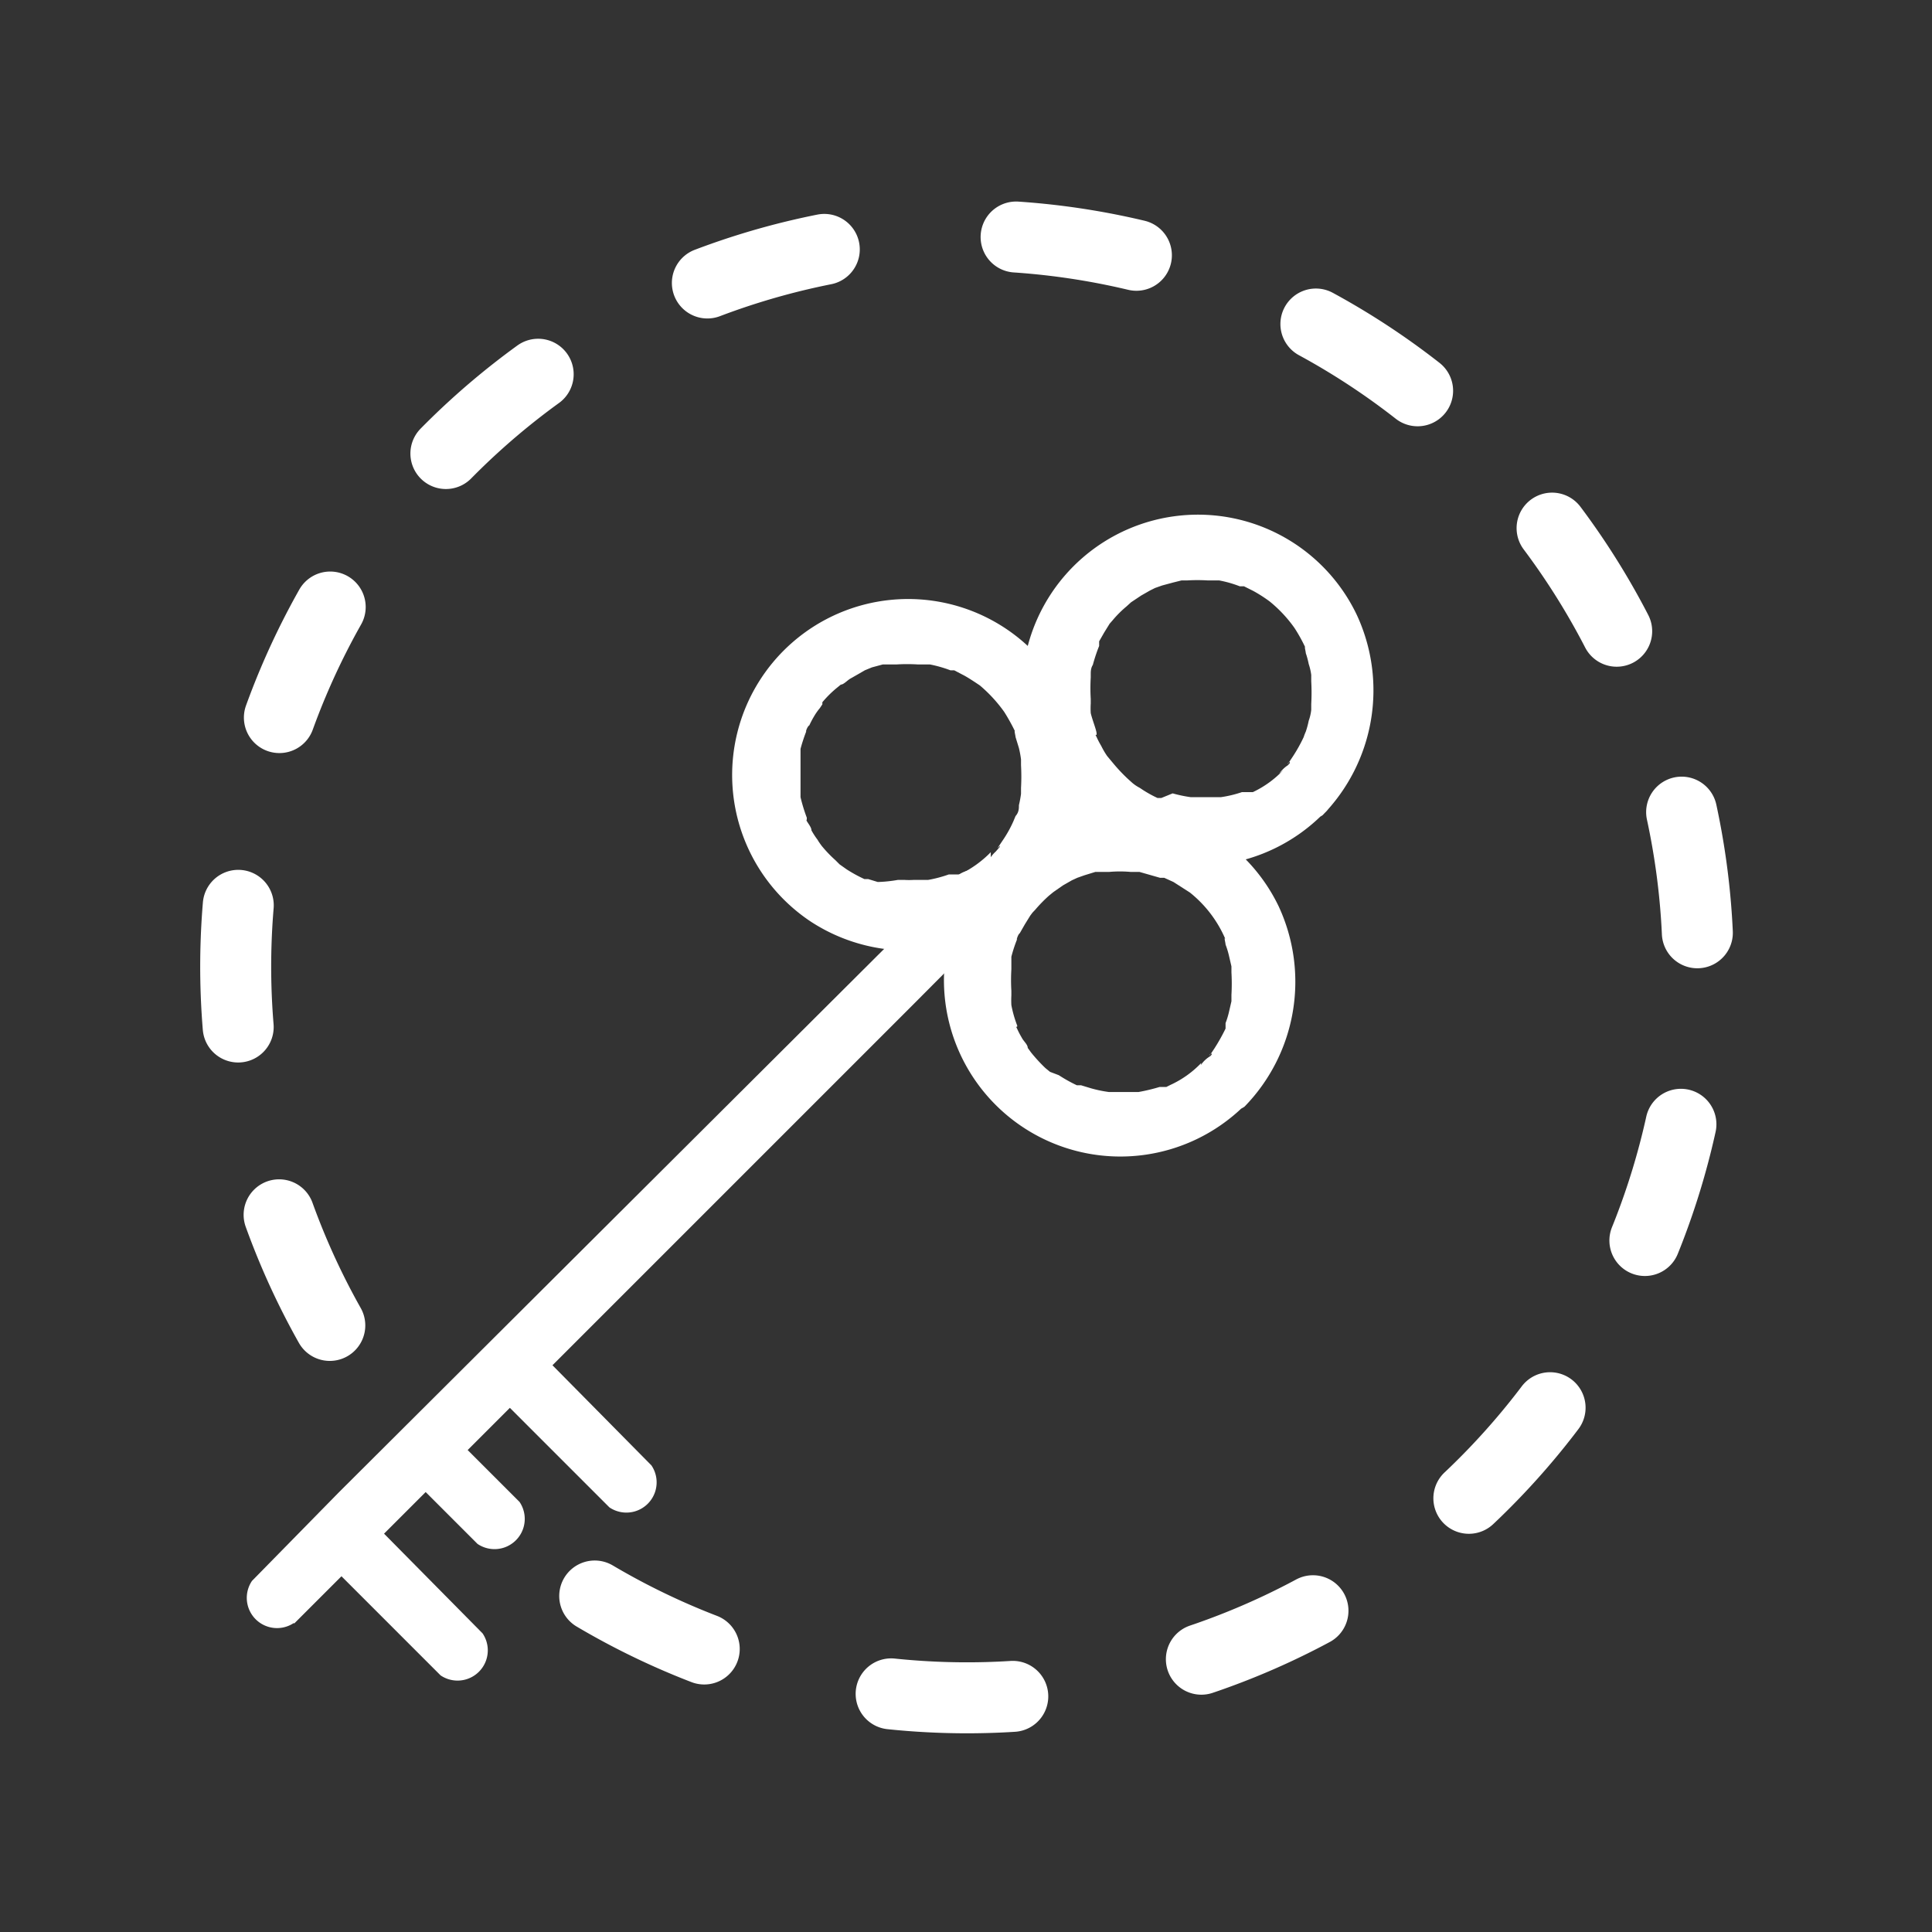 <svg xmlns="http://www.w3.org/2000/svg" viewBox="0 0 46 46" fill="white">
  <rect x="0" y="0" width="46" height="46" fill="#333333" stroke="none"/>
  <path d="m7 38.66 14.73-14.73 2.09-2.1a.72.72 0 0 0-1-1L8.06 35.54 6 37.64a.72.72 0 0 0 1 1Z" />
  <path
    d="m7.6 37 2.53 2.53.36.36a.72.72 0 0 0 1-1L9 36.37 8.62 36a.72.72 0 0 0-1 0 .73.73 0 0 0 0 1Zm4.02-4 2.53 2.53.36.36a.72.72 0 0 0 1-1L13 32.35l-.36-.35a.72.72 0 0 0-1 0 .73.73 0 0 0 0 1Zm-2.01 2 1.54 1.54.22.22a.72.72 0 0 0 1-1l-1.54-1.54-.2-.22a.72.72 0 0 0-1 1Zm13.98-14.71a2.6 2.6 0 0 1-.74.53h-.26a3 3 0 0 1-.49.13H22c.13 0 0 0 0 0h-.24a1.76 1.76 0 0 1-.23 0h-.15a3.29 3.29 0 0 1-.48.05l-.23-.07h-.09c-.07 0 .07 0 0 0a3.42 3.42 0 0 1-.42-.23l-.17-.12-.1-.1a3.06 3.06 0 0 1-.35-.37c.07.09-.06-.08-.07-.11a1.82 1.82 0 0 1-.15-.23c0-.07-.07-.15-.11-.22s0 .05 0-.08a4 4 0 0 1-.15-.49v-.84s0-.12 0 0v-.31a4 4 0 0 1 .15-.45c-.05.12 0-.08.06-.11a2.12 2.12 0 0 1 .11-.21 1.43 1.43 0 0 1 .14-.2l.06-.09v-.05a2.57 2.57 0 0 1 .33-.33l.11-.09s-.07 0 0 0 .16-.11.24-.15l.21-.12.12-.07s.11 0 0 0l.17-.07.26-.07h.33s-.11 0 0 0a4.17 4.17 0 0 1 .5 0H22s.12 0 0 0h.14a3 3 0 0 1 .49.14h.09s-.09-.05 0 0l.21.11c.12.06.34.21.4.25a3.42 3.42 0 0 1 .58.63 4.67 4.67 0 0 1 .27.49c-.05-.11 0 .08 0 .11l.08.26a2.56 2.56 0 0 1 .05.27s0 .16 0 .07v.07a4.86 4.86 0 0 1 0 .54v.14a2.56 2.56 0 0 1-.05.27c0 .08 0 .17-.08.26l-.05.12c0 .11 0-.09 0 0a2.82 2.82 0 0 1-.27.48l-.06.09c-.12.18.05-.05 0 .05l-.21.24a.72.72 0 0 0 1 1 4.19 4.19 0 1 0-5.29.53 4.23 4.23 0 0 0 5.29-.53.72.72 0 1 0-1-1Z" />
  <path
    d="M28.6 25.31a2.39 2.39 0 0 1-.73.52l-.1.05h-.16a4.54 4.54 0 0 1-.5.12h-.1c.14 0 0 0 0 0h-.61a3 3 0 0 1-.43-.09l-.23-.07h-.1a3.62 3.62 0 0 1-.43-.24l-.21-.08c.09.07 0 0 0 0l-.11-.09a3.92 3.92 0 0 1-.34-.37l-.08-.11c0-.08-.1-.16-.14-.24a2.12 2.12 0 0 1-.11-.21c-.06-.12 0 0 0-.08a2.75 2.75 0 0 1-.14-.49 2.23 2.23 0 0 1 0-.23v-.11a4.34 4.34 0 0 1 0-.51s0-.12 0 0v-.3a3.39 3.39 0 0 1 .15-.45c-.05.12 0-.08.05-.11l.12-.21.13-.21.06-.08c-.06.07 0 0 .05-.05a3.51 3.51 0 0 1 .33-.34l.11-.09s-.08.06 0 0l.23-.16.21-.12.13-.06.17-.06.26-.08h.33s-.11 0 0 0a2.9 2.9 0 0 1 .51 0H27s.12 0 0 0h.13l.49.14h.1s-.09 0 0 0l.22.1.39.25a2.86 2.86 0 0 1 .85 1.12c-.05-.1 0 .08 0 .12a2 2 0 0 1 .08.26l.06.26v.14a4.86 4.86 0 0 1 0 .54v.15l-.06.26a2 2 0 0 1-.08.26v.13c0 .11 0-.09 0 0a4.53 4.53 0 0 1-.27.48l-.06.09c-.13.18 0-.05 0 .05l-.22.24a.72.72 0 0 0 1 1 4.26 4.26 0 0 0 .81-4.78 4.2 4.2 0 0 0-7.85.79 4.2 4.2 0 0 0 7 4 .72.72 0 1 0-1-1Z" />
  <path
    d="M30.56 18.33a2.41 2.41 0 0 1-.73.53h-.26a2.8 2.8 0 0 1-.5.12h-.1c.14 0 0 0 0 0h-.62a3.29 3.29 0 0 1-.43-.09l-.27.11h-.09c-.07 0 .07 0 0 0a2.86 2.86 0 0 1-.42-.24.94.94 0 0 1-.18-.12c.09.07 0 0 0 0l-.1-.09a4 4 0 0 1-.35-.37l-.15-.18a1.88 1.88 0 0 1-.14-.24 2.12 2.12 0 0 1-.11-.21c-.06-.12 0 0 0-.08s-.1-.32-.14-.49a1.85 1.85 0 0 1 0-.23v-.11a4.34 4.34 0 0 1 0-.51s0-.12 0 0v-.07c0-.07 0-.15.05-.23a4 4 0 0 1 .15-.45v-.11l.12-.21.13-.21.07-.08a2.57 2.57 0 0 1 .33-.33l.11-.1s-.07.06 0 0l.24-.16.21-.12.12-.06.17-.06.26-.07.2-.05h.13s-.11 0 0 0a4.1 4.1 0 0 1 .5 0h.14s.12 0 0 0h.13a2.75 2.75 0 0 1 .49.14h.1s-.09 0 0 0l.22.11a3.38 3.38 0 0 1 .39.25 3.16 3.16 0 0 1 .59.63 3.84 3.84 0 0 1 .27.49c-.05-.11 0 .07 0 .11a2 2 0 0 1 .07.26 1.38 1.38 0 0 1 .06.26s0 .16 0 .08v.07a4.86 4.86 0 0 1 0 .54v.14a1.1 1.1 0 0 1-.06.26 2 2 0 0 1-.07.26 1.12 1.12 0 0 0-.05.13c0 .11 0-.09 0 0a3.72 3.72 0 0 1-.27.48l-.06.09c-.12.18 0-.05 0 .05l-.22.24a.72.72 0 0 0 1 1 4.26 4.26 0 0 0 .81-4.78 4.19 4.19 0 0 0-7.84.79 4.19 4.19 0 0 0 7 4 .72.72 0 1 0-1-1Z" />
  <path fill="none" stroke="#fff" stroke-dasharray="2.9 4.59" stroke-linecap="round" stroke-width="1.69"
    d="M14.16 38a17.41 17.41 0 1 0-6.05-6" />
</svg>
